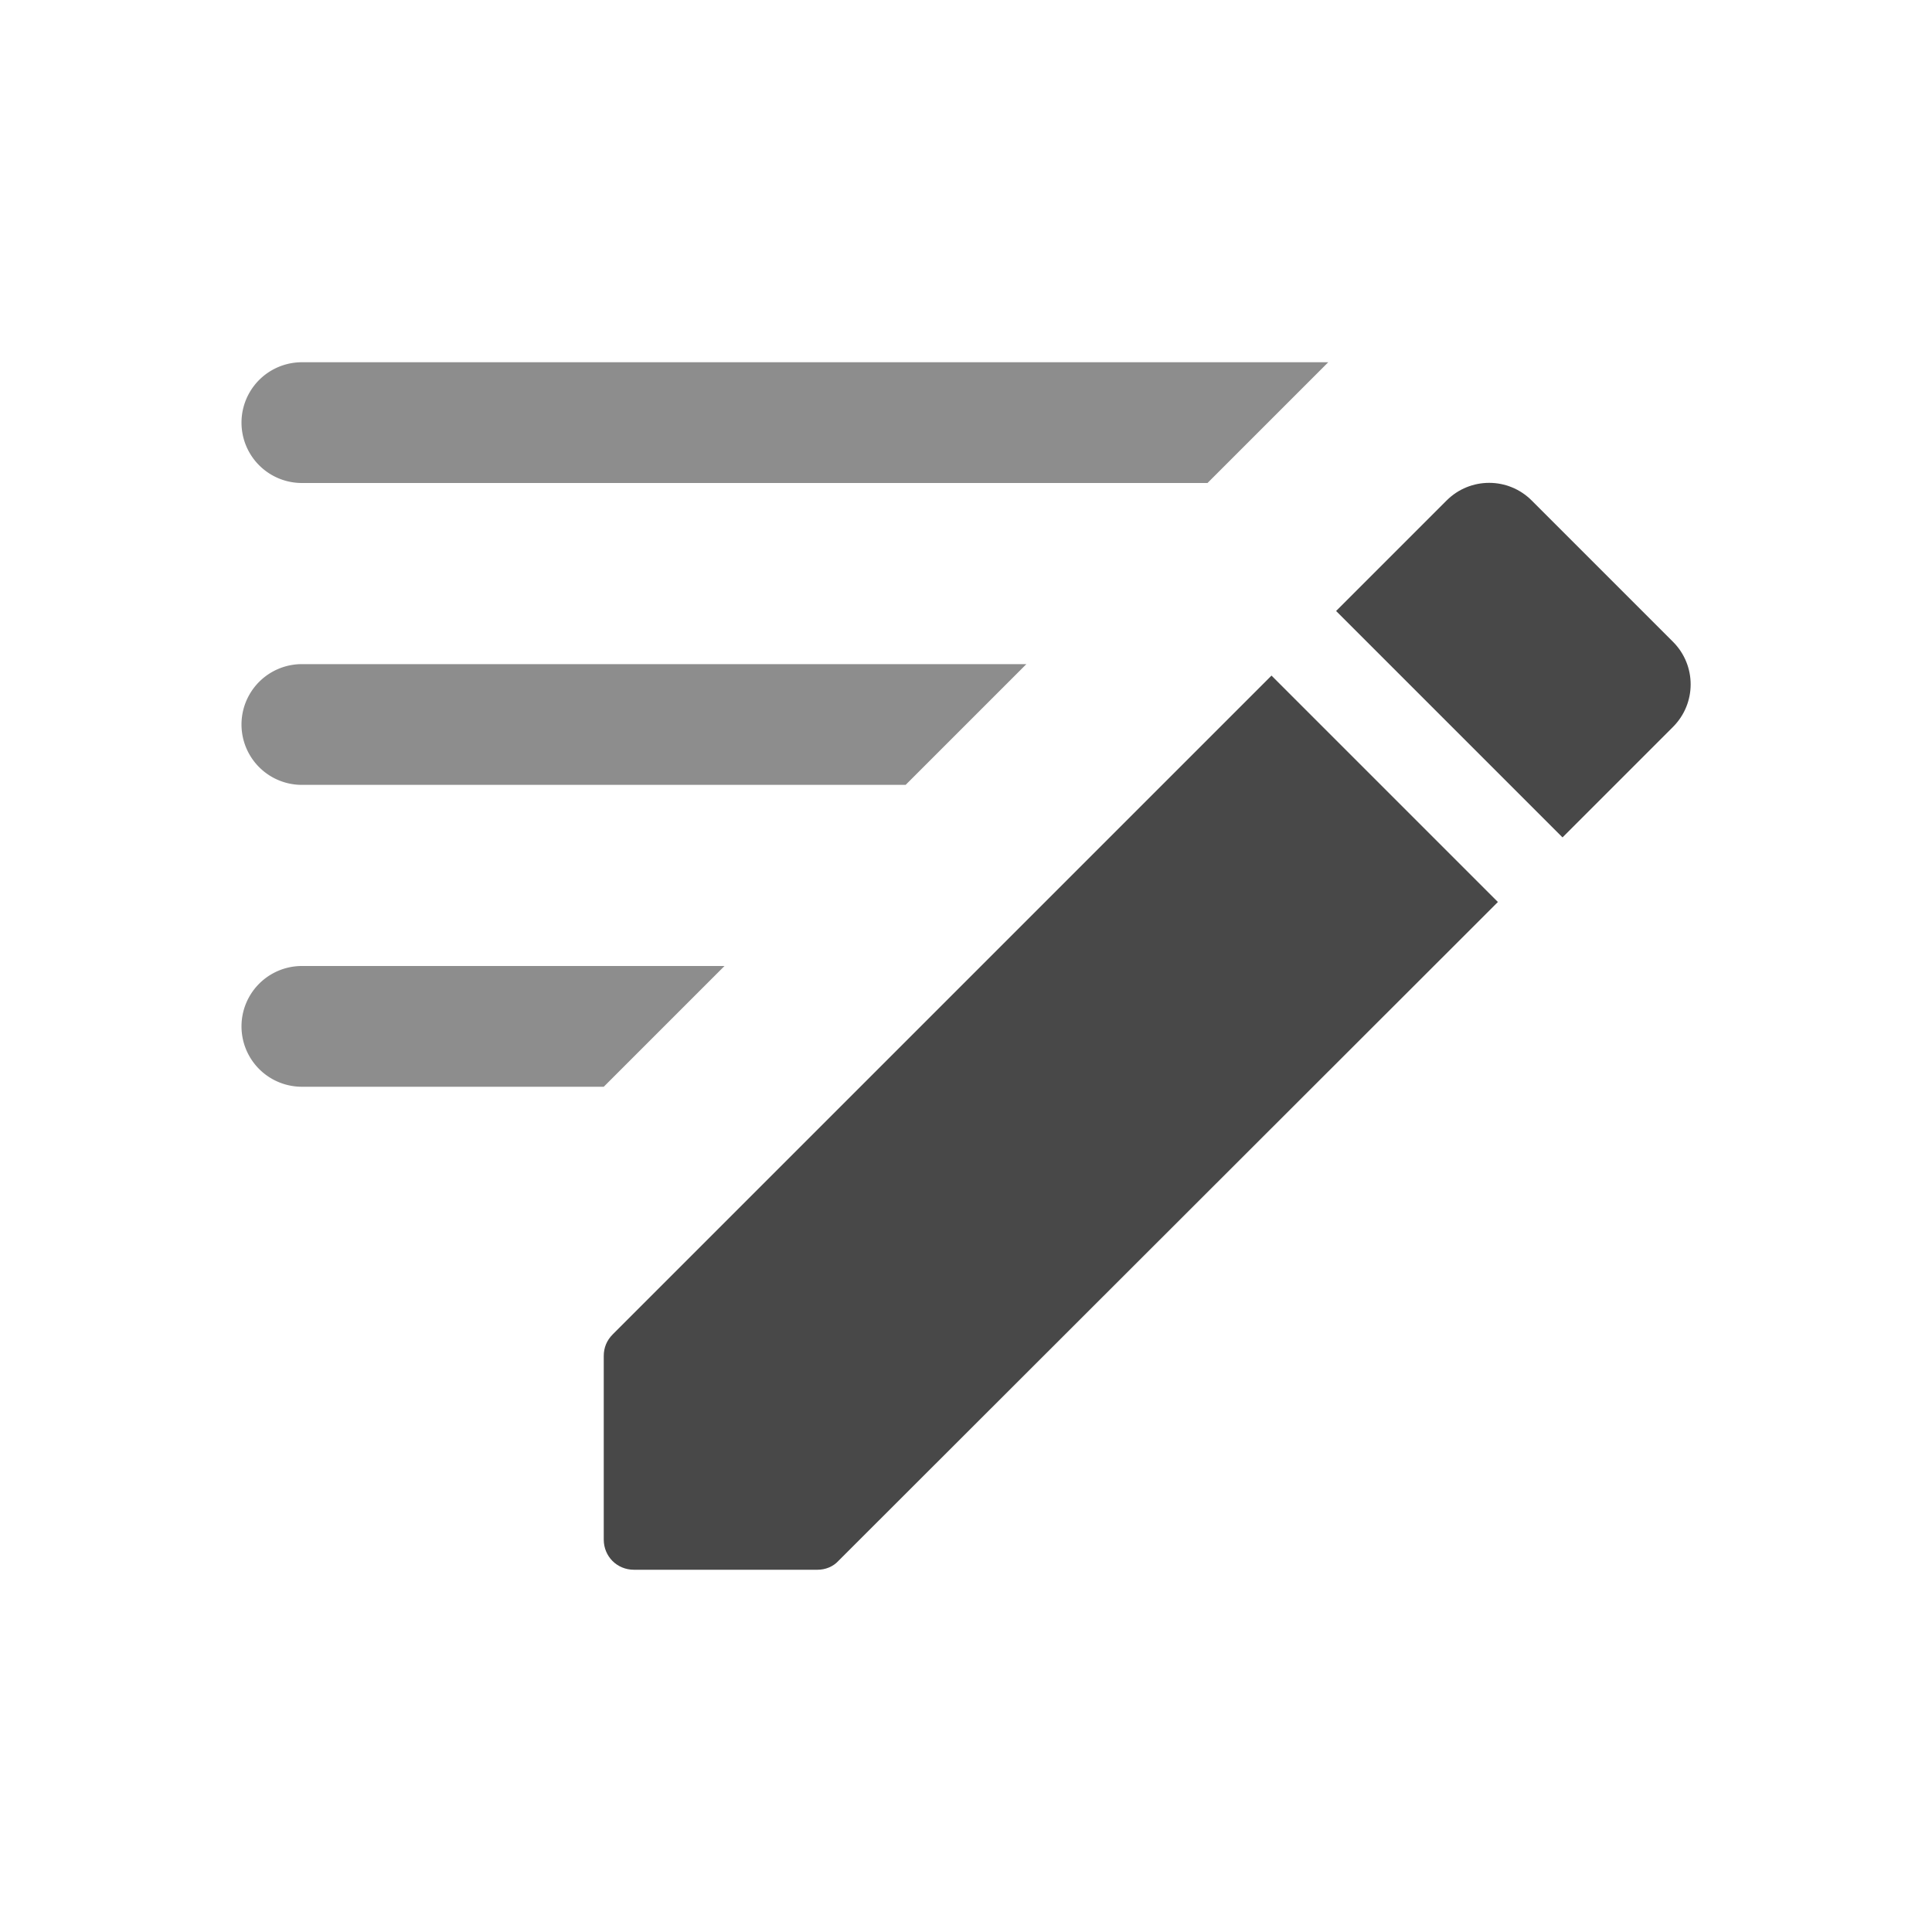 <svg xmlns="http://www.w3.org/2000/svg" viewBox="0 0 32 32">
  <defs>
    <style id="current-color-scheme" type="text/css">
      .ColorScheme-Text { color: #484848 }
    </style>
  </defs>
  <g class="ColorScheme-Text" style="fill:currentColor">
    <!-- Menu -->
    <g style="fill-opacity:0.625">
      <path d="m 5,6 a 1,1 0 0 0 0,2 h 15 l 2,-2 z"/>
      <path d="m 5,11 a 1,1 0 0 0 0,2 h 10 l 2,-2 z"/>
      <path d="m 5,16 a 1,1 0 0 0 0,2 h 5 l 2,-2 z"/>
    </g>

    <!-- Pencil -->
    <path transform="translate(7,5)" d="M3 17.46v3.04c0 .28.22.5.5.5h3.04c.13 0 .26-.05.35-.15L17.81 9.94l-3.75-3.75L3.15 17.1c-.1.1-.15.22-.15.36zM20.71 7.04c.39-.39.39-1.02 0-1.41l-2.34-2.34c-.39-.39-1.02-.39-1.41 0l-1.83 1.83 3.75 3.75 1.83-1.83z"/>
  </g>
</svg>
